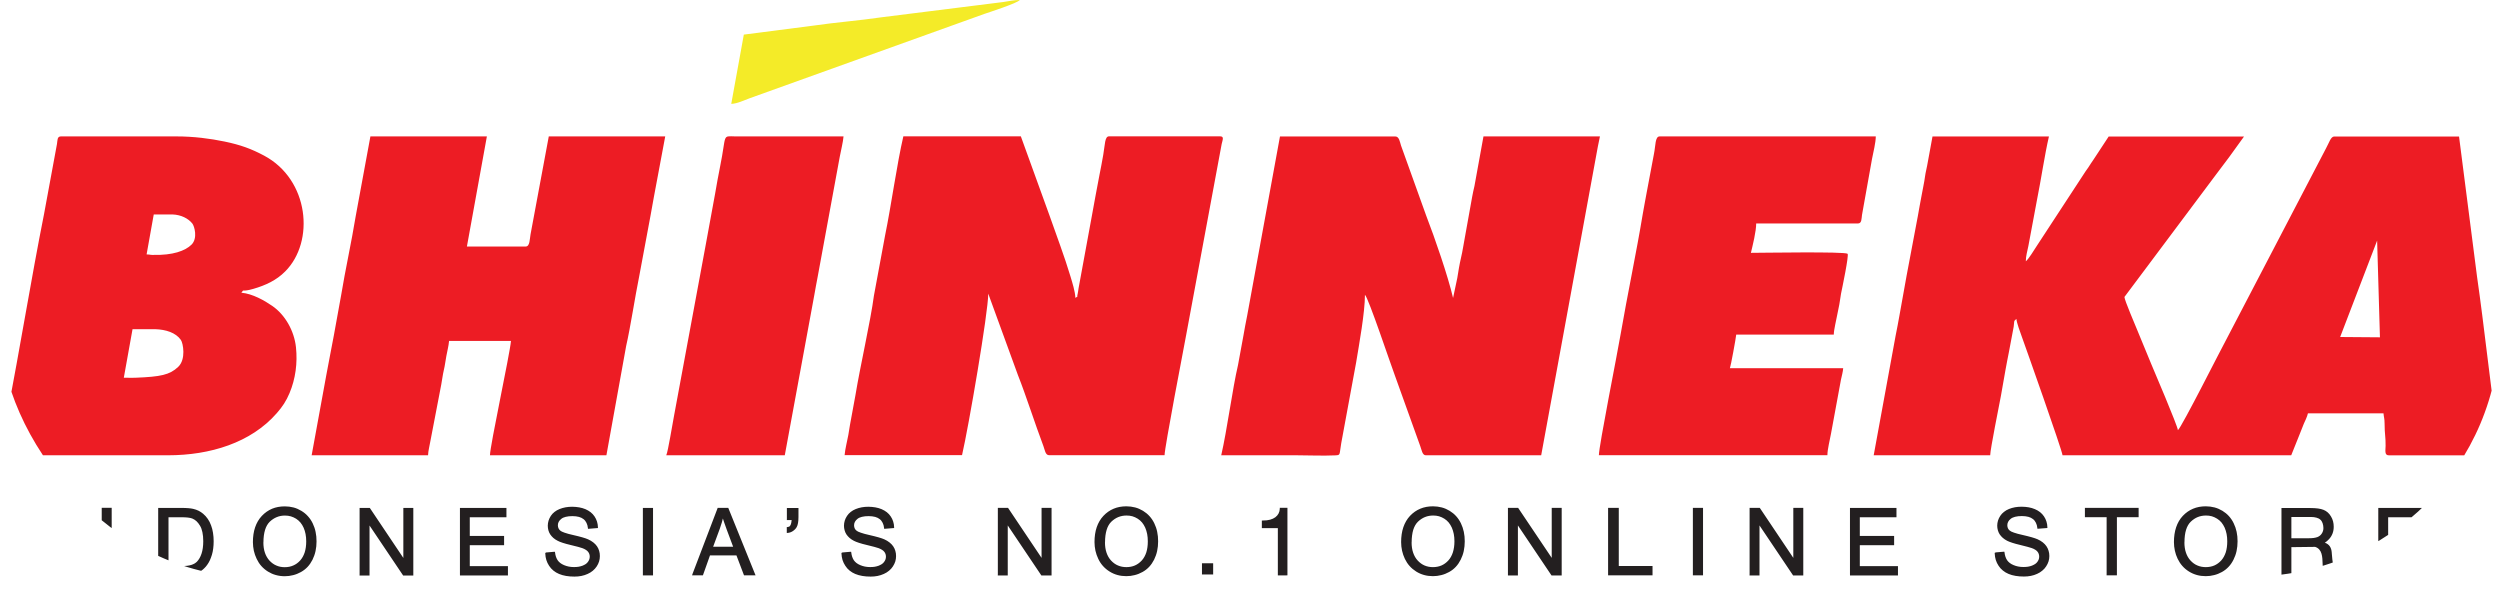 <svg width="80" height="19" viewBox="0 0 80 19" fill="none" xmlns="http://www.w3.org/2000/svg">
<g clip-path="url(#clip0_1801_18801)">
<path fill-rule="evenodd" clip-rule="evenodd" d="M9.971 14.569H13.698C13.701 14.429 13.748 14.264 13.774 14.107L14.12 12.306C14.154 12.123 14.164 12.009 14.201 11.85C14.237 11.703 14.251 11.564 14.283 11.394C14.312 11.234 14.358 11.06 14.37 10.91H16.351C16.317 11.325 15.679 14.267 15.679 14.569H19.405L20.037 11.071C20.177 10.457 20.321 9.496 20.455 8.838L20.814 6.914C20.856 6.699 20.883 6.516 20.927 6.288L21.287 4.365H17.561L16.976 7.506C16.949 7.651 16.958 7.889 16.821 7.889H14.941L15.58 4.365H11.853L11.383 6.915C11.245 7.761 11.052 8.62 10.913 9.466L10.681 10.745C10.596 11.17 10.523 11.589 10.44 12.013L9.973 14.567L9.971 14.569ZM74.885 10.784L76.068 7.699L76.158 10.794L74.885 10.784ZM59.96 14.569H63.686C63.691 14.361 63.968 12.997 64.03 12.664L64.176 11.835C64.215 11.648 64.245 11.438 64.284 11.271L64.438 10.454C64.463 10.289 64.427 10.277 64.525 10.206C64.536 10.338 64.646 10.629 64.688 10.746C64.826 11.128 65.988 14.407 66.001 14.569H73.319L73.588 13.898C73.636 13.79 73.673 13.671 73.721 13.563C73.764 13.466 73.829 13.338 73.854 13.226H76.272C76.282 13.357 76.307 13.384 76.307 13.561C76.307 13.896 76.344 13.989 76.339 14.269C76.336 14.418 76.3 14.57 76.44 14.57H79.998C79.998 14.342 79.956 14.154 79.925 13.939C79.686 12.29 79.503 10.505 79.266 8.859L78.689 4.368H74.695C74.585 4.368 74.53 4.571 74.434 4.744L71.27 10.81C71.084 11.146 69.809 13.682 69.693 13.765C69.681 13.62 68.908 11.811 68.835 11.637L68.404 10.592C68.337 10.425 67.982 9.602 67.982 9.503L70.855 5.663C71.022 5.44 71.164 5.252 71.331 5.03L71.809 4.368H67.478L66.999 5.097C66.925 5.199 66.896 5.254 66.825 5.36C66.785 5.42 66.778 5.422 66.742 5.477L65.176 7.871C65.098 7.99 64.913 8.297 64.826 8.361C64.826 8.185 64.876 8.042 64.908 7.871L65.188 6.373C65.312 5.764 65.431 4.941 65.566 4.367H61.84L61.668 5.303C61.646 5.429 61.622 5.493 61.602 5.64C61.574 5.851 61.529 6.036 61.489 6.266C61.448 6.497 61.407 6.692 61.37 6.919L61.13 8.191C61.091 8.391 61.052 8.597 61.013 8.811L60.783 10.092C60.742 10.317 60.705 10.523 60.66 10.741L59.958 14.57L59.96 14.569ZM51.164 14.569C51.164 14.271 51.753 11.33 51.859 10.7C52.076 9.438 52.363 8.09 52.569 6.844C52.608 6.609 52.645 6.437 52.688 6.192L52.927 4.922C52.982 4.656 52.959 4.365 53.11 4.365H60.025C60.025 4.565 59.944 4.876 59.905 5.083L59.584 6.878C59.566 6.995 59.58 7.151 59.454 7.151H56.198C56.198 7.41 56.084 7.859 56.029 8.091C56.345 8.091 59.044 8.045 59.123 8.121C59.17 8.169 58.952 9.207 58.913 9.397C58.894 9.496 58.876 9.654 58.858 9.744C58.835 9.863 58.817 9.931 58.796 10.051C58.761 10.252 58.684 10.535 58.681 10.707H55.559C55.55 10.816 55.382 11.731 55.357 11.782H58.982C58.974 11.899 58.936 12.029 58.911 12.148L58.592 13.877C58.555 14.088 58.477 14.374 58.477 14.567H51.159L51.164 14.569ZM39.079 14.569H41.496C41.883 14.569 42.331 14.59 42.709 14.572C42.911 14.563 42.851 14.572 42.92 14.18L43.396 11.601C43.493 11.011 43.678 9.998 43.678 9.434C43.784 9.512 44.525 11.729 44.632 12.004L45.448 14.276C45.492 14.389 45.512 14.569 45.625 14.569H49.318L51.072 5.012C51.106 4.833 51.152 4.558 51.198 4.365H47.471L47.182 5.956C47.157 6.073 47.126 6.188 47.111 6.288L46.876 7.596C46.833 7.815 46.805 8.029 46.753 8.246C46.703 8.458 46.666 8.687 46.633 8.897L46.498 9.535C46.333 8.827 45.916 7.62 45.639 6.903L44.832 4.656C44.795 4.541 44.774 4.367 44.651 4.367H40.959L39.91 10.097C39.871 10.289 39.822 10.546 39.788 10.748L39.616 11.683C39.442 12.421 39.263 13.779 39.079 14.57V14.569ZM27.027 14.569C27.044 14.361 27.108 14.132 27.147 13.916C27.17 13.787 27.177 13.721 27.199 13.598L27.376 12.635C27.523 11.734 27.859 10.269 27.965 9.464L28.322 7.538C28.517 6.589 28.703 5.236 28.907 4.363H32.667L33.586 6.901C33.807 7.533 34.068 8.219 34.256 8.849C34.311 9.033 34.407 9.333 34.412 9.532C34.529 9.446 34.444 9.56 34.485 9.404C34.497 9.354 34.503 9.294 34.513 9.23L34.935 6.933C35.02 6.481 35.095 6.036 35.182 5.603C35.226 5.383 35.265 5.179 35.304 4.954C35.361 4.631 35.35 4.363 35.487 4.363H39.045C39.178 4.363 39.125 4.471 39.093 4.611L37.956 10.727C37.881 11.124 37.266 14.326 37.266 14.567H33.573C33.449 14.567 33.435 14.395 33.391 14.28C33.117 13.554 32.834 12.66 32.575 12.006L31.624 9.397C31.624 9.993 30.994 13.666 30.785 14.565H27.025L27.027 14.569ZM21.319 14.569H25.113L26.053 9.468C26.088 9.251 26.126 9.077 26.168 8.843L26.872 5.018C26.91 4.814 26.977 4.551 26.993 4.365H23.534C23.093 4.358 23.258 4.276 23.04 5.346C22.979 5.644 22.937 5.89 22.884 6.195C22.781 6.77 22.685 7.29 22.577 7.868L21.569 13.306C21.516 13.57 21.379 14.443 21.321 14.567L21.319 14.569ZM0.002 14.569L0.229 13.251C0.644 11.128 0.993 8.941 1.41 6.846L1.823 4.608C1.843 4.498 1.823 4.365 1.949 4.365H5.642C6.206 4.365 6.724 4.434 7.189 4.53C7.698 4.636 8.043 4.762 8.451 4.98C9.893 5.748 10.081 7.73 9.125 8.687C8.843 8.971 8.501 9.129 8.106 9.244C7.708 9.359 7.825 9.228 7.724 9.367C8.079 9.397 8.469 9.62 8.712 9.789C9.122 10.071 9.414 10.583 9.471 11.112C9.524 11.616 9.457 12.123 9.264 12.582C9.157 12.834 9.042 13.01 8.859 13.219C8.031 14.17 6.72 14.569 5.376 14.569H0H0.002ZM4.347 12.087C5.14 12.055 5.429 11.997 5.7 11.742C5.959 11.5 5.86 10.979 5.787 10.876C5.624 10.645 5.309 10.544 4.964 10.534H4.241C4.149 11.052 4.055 11.569 3.962 12.087C4.138 12.094 4.345 12.087 4.345 12.087H4.347ZM4.897 8.157C5.53 8.173 5.928 8.027 6.128 7.829C6.335 7.625 6.22 7.235 6.155 7.153C6.027 6.992 5.796 6.871 5.514 6.862H4.92C4.844 7.288 4.768 7.715 4.691 8.141C4.835 8.146 4.753 8.153 4.897 8.159V8.157Z" fill="#ED1C24"/>
<path fill-rule="evenodd" clip-rule="evenodd" d="M23.802 1.109L23.4 3.324C23.589 3.32 23.823 3.203 23.992 3.143L31.5 0.445C31.64 0.396 32.559 0.101 32.633 0C32.445 0 32.263 0.041 32.094 0.066L28.217 0.552C27.463 0.662 26.761 0.713 26.005 0.823L23.804 1.107L23.802 1.109Z" fill="#F4EB28"/>
<path fill-rule="evenodd" clip-rule="evenodd" d="M0.043 16.252H0.367V18.41H0.043V16.252ZM78.737 16.337H78.491V16.197H79.133V16.337H78.886V17.007H78.737V16.337ZM79.182 16.983V16.199H79.374L79.379 16.216L79.557 16.754L79.569 16.791L79.585 16.743L79.764 16.215L79.769 16.197H79.945V17.006H79.8V16.495L79.631 16.988L79.626 17.006H79.502L79.496 16.988L79.33 16.488V17.006H79.184V16.981L79.182 16.983ZM73.007 18.386V16.257H73.932C74.023 16.257 74.104 16.262 74.174 16.271C74.245 16.28 74.305 16.296 74.355 16.316C74.404 16.335 74.448 16.364 74.489 16.399C74.528 16.434 74.564 16.477 74.592 16.527C74.621 16.576 74.644 16.628 74.658 16.683C74.672 16.738 74.679 16.796 74.679 16.855C74.679 16.933 74.667 17.004 74.642 17.07C74.617 17.135 74.582 17.195 74.532 17.249C74.505 17.277 74.477 17.305 74.443 17.332C74.427 17.344 74.411 17.357 74.395 17.367C74.47 17.392 74.519 17.433 74.553 17.481C74.594 17.541 74.61 17.61 74.615 17.676L74.619 17.726C74.638 17.956 74.661 18.212 74.755 18.37L74.778 18.407H74.383L74.376 18.393C74.332 18.3 74.328 18.174 74.324 18.043C74.317 17.816 74.31 17.571 74.083 17.5L73.324 17.509V18.407H73.005V18.382L73.007 18.386ZM73.326 17.224H73.877C73.938 17.224 73.991 17.22 74.037 17.215C74.083 17.208 74.122 17.199 74.156 17.187C74.188 17.174 74.216 17.158 74.239 17.139C74.262 17.119 74.284 17.096 74.299 17.07C74.316 17.043 74.33 17.015 74.337 16.986C74.346 16.958 74.349 16.928 74.349 16.896C74.349 16.846 74.34 16.791 74.323 16.741C74.307 16.697 74.284 16.658 74.253 16.631C74.222 16.601 74.181 16.58 74.129 16.566C74.078 16.55 74.014 16.543 73.941 16.543H73.324V17.226L73.326 17.224ZM67.412 18.386V16.55H66.717V16.252H68.436V16.55H67.741V18.41H67.411V18.386H67.412ZM69.566 17.348C69.566 17.171 69.589 17.011 69.637 16.871C69.684 16.731 69.755 16.608 69.851 16.507C69.947 16.406 70.055 16.33 70.178 16.279C70.3 16.227 70.436 16.202 70.585 16.202C70.683 16.202 70.777 16.215 70.866 16.238C70.954 16.261 71.038 16.298 71.118 16.346C71.196 16.394 71.267 16.451 71.327 16.518C71.387 16.585 71.439 16.662 71.479 16.747C71.52 16.832 71.552 16.922 71.572 17.018C71.593 17.114 71.602 17.217 71.602 17.323C71.602 17.43 71.591 17.534 71.57 17.634C71.549 17.731 71.515 17.823 71.472 17.91C71.428 17.997 71.377 18.073 71.314 18.139C71.252 18.205 71.181 18.26 71.102 18.304C71.022 18.348 70.939 18.382 70.852 18.403C70.765 18.426 70.676 18.437 70.584 18.437C70.484 18.437 70.389 18.425 70.3 18.4C70.21 18.375 70.126 18.338 70.046 18.288C69.966 18.238 69.897 18.18 69.837 18.112C69.777 18.045 69.727 17.969 69.686 17.884C69.645 17.799 69.615 17.712 69.596 17.623C69.576 17.532 69.566 17.44 69.566 17.346V17.348ZM69.901 17.353C69.901 17.477 69.917 17.589 69.951 17.687C69.983 17.782 70.032 17.868 70.096 17.937C70.162 18.008 70.234 18.061 70.316 18.095C70.397 18.13 70.486 18.148 70.585 18.148C70.685 18.148 70.777 18.13 70.859 18.095C70.94 18.059 71.013 18.006 71.079 17.935C71.142 17.864 71.19 17.777 71.224 17.676C71.256 17.573 71.272 17.456 71.272 17.323C71.272 17.238 71.265 17.16 71.251 17.087C71.237 17.015 71.215 16.947 71.189 16.885C71.16 16.823 71.126 16.768 71.088 16.72C71.047 16.672 71.001 16.631 70.947 16.598C70.894 16.564 70.837 16.539 70.779 16.521C70.72 16.504 70.656 16.497 70.591 16.497C70.497 16.497 70.41 16.513 70.328 16.546C70.249 16.578 70.174 16.628 70.105 16.694C70.037 16.759 69.988 16.846 69.954 16.954C69.92 17.064 69.903 17.199 69.903 17.355L69.901 17.353ZM63.849 17.678L64.115 17.655H64.14L64.144 17.676C64.149 17.727 64.16 17.774 64.174 17.816C64.188 17.857 64.206 17.894 64.227 17.926C64.248 17.958 64.277 17.986 64.31 18.013C64.344 18.04 64.385 18.063 64.431 18.082C64.477 18.102 64.528 18.118 64.58 18.128C64.633 18.139 64.688 18.144 64.749 18.144C64.802 18.144 64.851 18.141 64.896 18.134C64.942 18.127 64.984 18.114 65.023 18.1C65.062 18.084 65.096 18.066 65.126 18.047C65.155 18.027 65.178 18.004 65.197 17.978C65.217 17.951 65.229 17.924 65.24 17.898C65.249 17.871 65.254 17.841 65.254 17.813C65.254 17.752 65.236 17.699 65.201 17.655C65.183 17.632 65.16 17.612 65.13 17.593C65.1 17.573 65.062 17.555 65.02 17.54C64.992 17.529 64.947 17.515 64.883 17.499C64.821 17.481 64.74 17.462 64.644 17.438C64.546 17.415 64.461 17.392 64.392 17.369C64.323 17.346 64.266 17.325 64.227 17.304C64.174 17.277 64.129 17.245 64.089 17.211C64.05 17.176 64.016 17.139 63.989 17.098C63.963 17.057 63.943 17.013 63.931 16.967C63.918 16.921 63.911 16.871 63.911 16.821C63.911 16.766 63.92 16.711 63.936 16.658C63.952 16.607 63.977 16.555 64.009 16.507C64.041 16.459 64.08 16.415 64.128 16.38C64.174 16.342 64.227 16.312 64.289 16.287C64.349 16.262 64.413 16.245 64.481 16.232C64.548 16.22 64.617 16.215 64.69 16.215C64.77 16.215 64.846 16.222 64.917 16.234C64.988 16.247 65.055 16.266 65.117 16.293C65.18 16.319 65.234 16.351 65.284 16.39C65.332 16.429 65.375 16.474 65.408 16.525C65.442 16.576 65.469 16.63 65.486 16.688C65.504 16.745 65.515 16.807 65.516 16.871V16.896L65.493 16.898L65.222 16.919H65.197L65.195 16.896C65.188 16.832 65.174 16.777 65.149 16.729C65.126 16.683 65.096 16.642 65.057 16.612C65.018 16.58 64.968 16.555 64.91 16.539C64.85 16.523 64.78 16.514 64.701 16.514C64.621 16.514 64.544 16.521 64.484 16.537C64.426 16.552 64.378 16.573 64.342 16.603C64.307 16.631 64.278 16.663 64.261 16.697C64.243 16.731 64.234 16.768 64.234 16.807C64.234 16.841 64.241 16.873 64.252 16.901C64.264 16.929 64.282 16.954 64.309 16.976C64.333 16.999 64.38 17.022 64.449 17.045C64.52 17.07 64.61 17.094 64.724 17.119C64.839 17.146 64.936 17.169 65.014 17.192C65.094 17.215 65.156 17.236 65.201 17.256C65.265 17.284 65.32 17.318 65.368 17.355C65.415 17.392 65.454 17.433 65.486 17.479C65.516 17.525 65.541 17.573 65.555 17.626C65.571 17.678 65.579 17.735 65.579 17.793C65.579 17.852 65.57 17.908 65.554 17.963C65.536 18.018 65.511 18.072 65.477 18.123C65.444 18.174 65.403 18.221 65.353 18.261C65.305 18.302 65.249 18.336 65.187 18.364C65.124 18.393 65.057 18.414 64.988 18.428C64.917 18.442 64.844 18.449 64.766 18.449C64.669 18.449 64.578 18.442 64.497 18.428C64.413 18.414 64.339 18.393 64.271 18.364C64.204 18.336 64.144 18.3 64.091 18.256C64.037 18.213 63.991 18.162 63.954 18.104C63.915 18.045 63.886 17.985 63.865 17.919C63.846 17.854 63.833 17.784 63.831 17.712V17.689L63.855 17.687L63.849 17.678ZM51.459 16.252H51.801V18.112H52.881V18.41H51.459V16.252ZM31.931 18.389V16.252H32.257L32.264 16.262L33.33 17.852V16.252H33.65V18.414H33.323L33.316 18.403L32.248 16.814V18.414H31.929V18.389H31.931ZM41.173 18.412H40.891V16.901H40.379V16.656H40.419C40.588 16.658 40.719 16.619 40.811 16.552C40.9 16.484 40.95 16.39 40.953 16.282V16.25H41.198V18.41H41.173V18.412ZM38.463 18.024H38.821V18.382H38.463V18.024ZM35.024 17.348C35.024 17.171 35.047 17.011 35.095 16.871C35.143 16.731 35.214 16.608 35.31 16.507C35.405 16.406 35.514 16.33 35.636 16.279C35.758 16.227 35.895 16.202 36.044 16.202C36.141 16.202 36.235 16.215 36.324 16.238C36.413 16.261 36.496 16.298 36.576 16.346C36.654 16.394 36.725 16.451 36.785 16.518C36.846 16.585 36.897 16.662 36.938 16.747C36.979 16.832 37.011 16.922 37.03 17.018C37.051 17.114 37.06 17.217 37.06 17.323C37.06 17.43 37.05 17.534 37.028 17.634C37.007 17.731 36.973 17.823 36.931 17.91C36.886 17.997 36.835 18.073 36.773 18.139C36.711 18.205 36.64 18.26 36.56 18.304C36.48 18.348 36.397 18.382 36.31 18.403C36.223 18.426 36.134 18.437 36.042 18.437C35.943 18.437 35.847 18.425 35.758 18.4C35.668 18.375 35.584 18.338 35.505 18.288C35.425 18.238 35.356 18.18 35.295 18.112C35.235 18.045 35.185 17.969 35.145 17.884C35.104 17.799 35.074 17.712 35.054 17.623C35.035 17.532 35.024 17.44 35.024 17.346V17.348ZM35.359 17.353C35.359 17.477 35.375 17.589 35.409 17.687C35.441 17.782 35.49 17.868 35.554 17.937C35.62 18.008 35.693 18.061 35.774 18.095C35.856 18.13 35.945 18.148 36.044 18.148C36.143 18.148 36.235 18.13 36.317 18.095C36.399 18.059 36.471 18.006 36.537 17.935C36.601 17.864 36.649 17.777 36.682 17.676C36.714 17.573 36.73 17.456 36.73 17.323C36.73 17.238 36.723 17.16 36.709 17.087C36.695 17.015 36.673 16.947 36.647 16.885C36.619 16.823 36.585 16.768 36.546 16.72C36.505 16.672 36.459 16.631 36.406 16.598C36.352 16.564 36.296 16.539 36.237 16.521C36.179 16.504 36.115 16.497 36.049 16.497C35.955 16.497 35.868 16.513 35.787 16.546C35.707 16.578 35.632 16.628 35.563 16.694C35.496 16.759 35.446 16.846 35.413 16.954C35.379 17.064 35.361 17.199 35.361 17.355L35.359 17.353ZM55.987 18.389V16.252H56.313L56.32 16.262L57.386 17.852V16.252H57.705V18.414H57.379L57.372 18.403L56.304 16.814V18.414H55.985V18.389H55.987ZM48.254 16.252H48.58L48.587 16.262L49.655 17.852V16.252H49.974V18.414H49.648L49.641 18.403L48.573 16.814V18.414H48.254V16.252ZM54.172 16.252H54.497V18.41H54.172V16.252ZM44.836 17.348C44.836 17.171 44.859 17.011 44.907 16.871C44.955 16.731 45.026 16.608 45.121 16.507C45.217 16.406 45.325 16.33 45.448 16.279C45.57 16.227 45.707 16.202 45.856 16.202C45.953 16.202 46.047 16.215 46.136 16.238C46.225 16.261 46.308 16.298 46.388 16.346C46.466 16.394 46.537 16.451 46.597 16.518C46.657 16.585 46.709 16.662 46.75 16.747C46.79 16.832 46.822 16.922 46.842 17.018C46.863 17.114 46.872 17.217 46.872 17.323C46.872 17.43 46.861 17.534 46.84 17.634C46.819 17.731 46.785 17.823 46.742 17.91C46.698 17.997 46.647 18.073 46.585 18.139C46.523 18.205 46.452 18.26 46.372 18.304C46.292 18.348 46.209 18.382 46.122 18.403C46.035 18.426 45.946 18.437 45.854 18.437C45.755 18.437 45.659 18.425 45.57 18.4C45.48 18.375 45.396 18.338 45.316 18.288C45.237 18.238 45.167 18.18 45.107 18.112C45.047 18.045 44.997 17.969 44.956 17.884C44.916 17.799 44.886 17.712 44.866 17.623C44.846 17.532 44.836 17.44 44.836 17.346V17.348ZM45.171 17.353C45.171 17.477 45.187 17.589 45.221 17.687C45.253 17.782 45.302 17.868 45.366 17.937C45.432 18.008 45.505 18.061 45.584 18.095C45.666 18.13 45.755 18.148 45.854 18.148C45.953 18.148 46.045 18.13 46.127 18.095C46.209 18.059 46.281 18.006 46.347 17.935C46.411 17.864 46.459 17.777 46.492 17.676C46.524 17.573 46.542 17.456 46.542 17.323C46.542 17.238 46.535 17.16 46.521 17.087C46.507 17.015 46.485 16.947 46.459 16.885C46.43 16.823 46.397 16.768 46.358 16.72C46.317 16.672 46.271 16.631 46.218 16.598C46.164 16.564 46.108 16.539 46.049 16.521C45.99 16.504 45.927 16.497 45.861 16.497C45.767 16.497 45.68 16.513 45.599 16.546C45.519 16.578 45.444 16.628 45.375 16.694C45.308 16.759 45.258 16.846 45.224 16.954C45.191 17.064 45.173 17.199 45.173 17.355L45.171 17.353ZM25.18 16.616V16.257H25.551V16.546C25.551 16.619 25.546 16.681 25.537 16.734C25.528 16.788 25.514 16.832 25.494 16.867C25.468 16.915 25.423 16.961 25.368 16.997C25.319 17.029 25.262 17.05 25.203 17.053H25.177V16.866H25.2C25.218 16.862 25.235 16.86 25.251 16.853C25.265 16.846 25.28 16.834 25.29 16.814C25.303 16.793 25.313 16.764 25.32 16.733C25.326 16.706 25.331 16.676 25.333 16.642H25.179V16.617L25.18 16.616ZM26.945 17.68L27.211 17.657H27.236L27.24 17.678C27.245 17.729 27.256 17.775 27.27 17.818C27.284 17.859 27.302 17.896 27.323 17.928C27.344 17.96 27.373 17.988 27.406 18.015C27.44 18.041 27.481 18.064 27.527 18.084C27.573 18.104 27.624 18.119 27.676 18.13C27.729 18.141 27.784 18.146 27.844 18.146C27.898 18.146 27.947 18.143 27.992 18.136C28.038 18.128 28.08 18.116 28.119 18.102C28.158 18.086 28.192 18.068 28.222 18.049C28.25 18.029 28.274 18.006 28.293 17.979C28.313 17.953 28.325 17.926 28.336 17.9C28.345 17.873 28.35 17.843 28.35 17.814C28.35 17.754 28.332 17.701 28.297 17.657C28.279 17.634 28.256 17.614 28.226 17.595C28.195 17.575 28.158 17.557 28.116 17.541C28.087 17.531 28.043 17.517 27.979 17.5C27.917 17.483 27.835 17.463 27.74 17.44C27.642 17.417 27.557 17.394 27.488 17.371C27.419 17.348 27.362 17.327 27.323 17.305C27.27 17.279 27.225 17.247 27.185 17.213C27.146 17.178 27.112 17.14 27.085 17.1C27.059 17.059 27.039 17.015 27.027 16.968C27.014 16.922 27.007 16.873 27.007 16.823C27.007 16.768 27.016 16.713 27.032 16.66C27.048 16.608 27.073 16.557 27.105 16.509C27.137 16.461 27.176 16.417 27.224 16.381C27.27 16.344 27.323 16.314 27.385 16.289C27.445 16.264 27.509 16.247 27.576 16.234C27.644 16.222 27.713 16.216 27.786 16.216C27.866 16.216 27.942 16.224 28.013 16.236C28.084 16.248 28.151 16.268 28.213 16.294C28.275 16.321 28.33 16.353 28.38 16.392C28.428 16.431 28.471 16.475 28.504 16.527C28.538 16.578 28.564 16.631 28.582 16.69C28.6 16.747 28.611 16.809 28.612 16.873V16.898L28.589 16.899L28.318 16.921H28.293L28.291 16.898C28.284 16.834 28.27 16.779 28.245 16.731C28.222 16.685 28.192 16.644 28.153 16.614C28.114 16.582 28.064 16.557 28.006 16.541C27.945 16.525 27.876 16.516 27.797 16.516C27.717 16.516 27.64 16.523 27.58 16.539C27.522 16.553 27.474 16.575 27.438 16.605C27.403 16.633 27.374 16.665 27.357 16.699C27.339 16.733 27.33 16.77 27.33 16.809C27.33 16.843 27.337 16.874 27.348 16.903C27.36 16.931 27.378 16.956 27.404 16.977C27.429 17 27.475 17.023 27.545 17.046C27.616 17.071 27.706 17.096 27.82 17.121C27.935 17.148 28.032 17.171 28.11 17.194C28.19 17.217 28.252 17.238 28.297 17.258C28.36 17.286 28.416 17.32 28.463 17.357C28.511 17.394 28.55 17.435 28.582 17.481C28.612 17.527 28.637 17.575 28.651 17.628C28.667 17.68 28.674 17.736 28.674 17.795C28.674 17.854 28.666 17.91 28.65 17.965C28.632 18.02 28.607 18.073 28.573 18.125C28.54 18.176 28.499 18.222 28.449 18.263C28.401 18.304 28.345 18.338 28.282 18.366C28.22 18.394 28.153 18.416 28.084 18.43C28.013 18.444 27.94 18.451 27.862 18.451C27.765 18.451 27.674 18.444 27.593 18.43C27.509 18.416 27.435 18.394 27.367 18.366C27.3 18.338 27.24 18.302 27.186 18.258C27.133 18.215 27.087 18.164 27.05 18.105C27.011 18.047 26.982 17.986 26.961 17.921C26.942 17.855 26.929 17.786 26.927 17.713V17.69L26.95 17.689L26.945 17.68ZM22.156 18.377L22.96 16.268L22.965 16.252H23.304L23.311 16.268L24.164 18.377L24.178 18.41H23.809L23.802 18.394L23.566 17.772H22.72L22.499 18.394L22.493 18.41H22.146L22.158 18.377H22.156ZM22.818 17.495H23.46L23.254 16.944C23.222 16.857 23.194 16.777 23.169 16.704C23.155 16.665 23.142 16.628 23.132 16.592C23.123 16.631 23.112 16.669 23.102 16.708C23.082 16.775 23.061 16.844 23.036 16.912L22.82 17.497L22.818 17.495ZM17.467 17.68L17.733 17.657H17.758L17.761 17.678C17.767 17.729 17.777 17.775 17.791 17.818C17.806 17.859 17.823 17.896 17.845 17.928C17.866 17.96 17.894 17.988 17.928 18.015C17.962 18.041 18.002 18.064 18.049 18.084C18.095 18.104 18.146 18.119 18.198 18.13C18.251 18.141 18.306 18.146 18.366 18.146C18.419 18.146 18.469 18.143 18.513 18.136C18.559 18.128 18.602 18.116 18.641 18.102C18.68 18.086 18.714 18.068 18.744 18.049C18.772 18.029 18.795 18.006 18.815 17.979C18.834 17.953 18.847 17.926 18.857 17.9C18.866 17.873 18.872 17.843 18.872 17.814C18.872 17.754 18.854 17.701 18.818 17.657C18.801 17.634 18.777 17.614 18.747 17.595C18.717 17.575 18.68 17.557 18.637 17.541C18.609 17.531 18.565 17.517 18.501 17.5C18.439 17.483 18.357 17.463 18.261 17.44C18.164 17.417 18.079 17.394 18.009 17.371C17.94 17.348 17.884 17.327 17.845 17.305C17.791 17.279 17.747 17.247 17.706 17.213C17.667 17.178 17.634 17.14 17.607 17.1C17.58 17.059 17.561 17.015 17.548 16.968C17.536 16.922 17.529 16.873 17.529 16.823C17.529 16.768 17.538 16.713 17.554 16.66C17.57 16.608 17.595 16.557 17.626 16.509C17.658 16.461 17.697 16.417 17.745 16.381C17.791 16.344 17.845 16.314 17.907 16.289C17.967 16.264 18.031 16.247 18.098 16.234C18.166 16.222 18.235 16.216 18.308 16.216C18.387 16.216 18.464 16.224 18.535 16.236C18.605 16.248 18.673 16.268 18.735 16.294C18.797 16.321 18.852 16.353 18.902 16.392C18.95 16.431 18.992 16.475 19.026 16.527C19.059 16.578 19.086 16.631 19.104 16.69C19.122 16.747 19.132 16.809 19.134 16.873V16.898L19.111 16.899L18.84 16.921H18.815L18.813 16.898C18.806 16.834 18.792 16.779 18.767 16.731C18.744 16.685 18.714 16.644 18.675 16.614C18.636 16.582 18.586 16.557 18.527 16.541C18.467 16.525 18.398 16.516 18.318 16.516C18.238 16.516 18.162 16.523 18.102 16.539C18.043 16.553 17.995 16.575 17.96 16.605C17.924 16.633 17.896 16.665 17.878 16.699C17.86 16.733 17.852 16.77 17.852 16.809C17.852 16.843 17.859 16.874 17.871 16.903C17.884 16.931 17.901 16.956 17.926 16.977C17.951 17 17.997 17.023 18.066 17.046C18.137 17.071 18.228 17.096 18.341 17.121C18.456 17.148 18.554 17.171 18.632 17.194C18.712 17.217 18.774 17.238 18.818 17.258C18.882 17.286 18.937 17.32 18.985 17.357C19.033 17.394 19.072 17.435 19.104 17.481C19.134 17.527 19.159 17.575 19.173 17.628C19.189 17.68 19.196 17.736 19.196 17.795C19.196 17.854 19.187 17.91 19.171 17.965C19.154 18.02 19.129 18.073 19.095 18.125C19.061 18.176 19.02 18.222 18.971 18.263C18.923 18.304 18.866 18.338 18.804 18.366C18.742 18.394 18.675 18.416 18.605 18.43C18.535 18.444 18.462 18.451 18.384 18.451C18.286 18.451 18.196 18.444 18.114 18.43C18.031 18.416 17.956 18.394 17.889 18.366C17.822 18.338 17.761 18.302 17.708 18.258C17.655 18.215 17.609 18.164 17.571 18.105C17.532 18.047 17.504 17.986 17.483 17.921C17.463 17.855 17.451 17.786 17.449 17.713V17.69L17.472 17.689L17.467 17.68ZM20.572 16.254H20.897V18.412H20.572V16.254ZM14.718 18.387V16.254H16.206V16.552H15.033V17.149H16.131V17.447H15.033V18.116H16.254V18.414H14.719V18.389L14.718 18.387ZM76.105 18.387V16.254H77.593V16.552H76.421V17.149H77.519V17.447H76.421V18.116H77.641V18.414H76.107V18.389L76.105 18.387ZM59.199 18.387V16.254H60.687V16.552H59.514V17.149H60.612V17.447H59.514V18.116H60.735V18.414H59.2V18.389L59.199 18.387ZM11.507 18.391V16.254H11.834L11.841 16.264L12.907 17.854V16.254H13.226V18.416H12.9L12.893 18.405L11.825 16.816V18.416H11.506V18.391H11.507ZM8.093 17.35C8.093 17.172 8.116 17.013 8.164 16.873C8.212 16.733 8.283 16.61 8.379 16.509C8.474 16.408 8.583 16.332 8.705 16.28C8.827 16.229 8.964 16.204 9.113 16.204C9.211 16.204 9.305 16.216 9.393 16.239C9.482 16.262 9.565 16.3 9.645 16.348C9.723 16.395 9.794 16.452 9.854 16.52C9.915 16.587 9.966 16.663 10.007 16.748C10.048 16.834 10.08 16.924 10.099 17.02C10.12 17.116 10.129 17.218 10.129 17.325C10.129 17.431 10.119 17.536 10.097 17.635C10.076 17.733 10.042 17.825 10 17.912C9.955 17.999 9.904 18.075 9.842 18.141C9.78 18.206 9.709 18.261 9.629 18.306C9.549 18.35 9.466 18.384 9.379 18.405C9.292 18.428 9.203 18.439 9.111 18.439C9.012 18.439 8.916 18.426 8.827 18.401C8.737 18.377 8.654 18.339 8.574 18.29C8.494 18.24 8.425 18.182 8.364 18.114C8.304 18.047 8.255 17.971 8.214 17.885C8.173 17.8 8.143 17.713 8.123 17.625C8.104 17.534 8.093 17.442 8.093 17.348V17.35ZM8.428 17.355C8.428 17.479 8.444 17.591 8.478 17.689C8.51 17.784 8.56 17.869 8.623 17.939C8.689 18.009 8.762 18.063 8.842 18.096C8.923 18.132 9.012 18.15 9.111 18.15C9.211 18.15 9.303 18.132 9.384 18.096C9.466 18.061 9.539 18.008 9.604 17.937C9.668 17.866 9.716 17.779 9.75 17.678C9.782 17.575 9.799 17.458 9.799 17.325C9.799 17.24 9.792 17.162 9.778 17.089C9.764 17.016 9.743 16.949 9.716 16.887C9.688 16.825 9.654 16.77 9.615 16.722C9.574 16.674 9.528 16.633 9.475 16.599C9.422 16.566 9.365 16.541 9.306 16.523C9.248 16.506 9.184 16.498 9.118 16.498C9.024 16.498 8.937 16.514 8.856 16.548C8.776 16.58 8.701 16.63 8.632 16.695C8.565 16.761 8.515 16.848 8.482 16.956C8.448 17.066 8.43 17.201 8.43 17.357L8.428 17.355ZM5.062 18.387V16.254H5.805C5.887 16.254 5.959 16.255 6.022 16.261C6.085 16.266 6.139 16.273 6.183 16.284C6.245 16.298 6.302 16.319 6.355 16.344C6.408 16.371 6.456 16.403 6.5 16.44C6.557 16.488 6.607 16.543 6.649 16.605C6.692 16.667 6.727 16.734 6.754 16.811C6.782 16.885 6.804 16.965 6.816 17.05C6.83 17.135 6.837 17.226 6.837 17.321C6.837 17.401 6.832 17.479 6.823 17.55C6.814 17.623 6.8 17.69 6.781 17.754C6.761 17.816 6.74 17.875 6.717 17.926C6.692 17.979 6.665 18.026 6.635 18.068C6.605 18.111 6.575 18.148 6.541 18.18C6.509 18.213 6.474 18.242 6.438 18.265C6.403 18.29 6.364 18.311 6.321 18.329C6.279 18.346 6.233 18.363 6.183 18.375C6.133 18.387 6.08 18.396 6.023 18.403C5.967 18.409 5.906 18.412 5.842 18.412H5.066V18.387H5.062ZM5.388 18.114H5.809C5.876 18.114 5.936 18.111 5.99 18.105C6.043 18.098 6.087 18.089 6.124 18.077C6.162 18.064 6.195 18.05 6.225 18.033C6.254 18.015 6.28 17.995 6.302 17.974C6.332 17.942 6.36 17.905 6.385 17.862C6.41 17.82 6.431 17.77 6.449 17.717C6.467 17.662 6.481 17.602 6.49 17.536C6.499 17.47 6.504 17.398 6.504 17.318C6.504 17.21 6.495 17.114 6.477 17.03C6.46 16.949 6.435 16.878 6.399 16.821C6.366 16.764 6.327 16.717 6.286 16.677C6.245 16.64 6.201 16.612 6.151 16.592C6.116 16.578 6.069 16.569 6.013 16.562C5.954 16.555 5.885 16.552 5.803 16.552H5.392V18.116L5.388 18.114ZM1.855 18.387V16.25H2.182L2.189 16.261L3.255 17.85V16.25H3.574V18.412H3.248L3.24 18.401L2.173 16.812V18.412H1.853V18.387H1.855Z" fill="#231F20"/>
</g>
<defs>
<clipPath id="clip0_1801_18801">
<rect width="79.998" height="18.451" rx="8" fill="white"/>
</clipPath>
</defs>
</svg>

